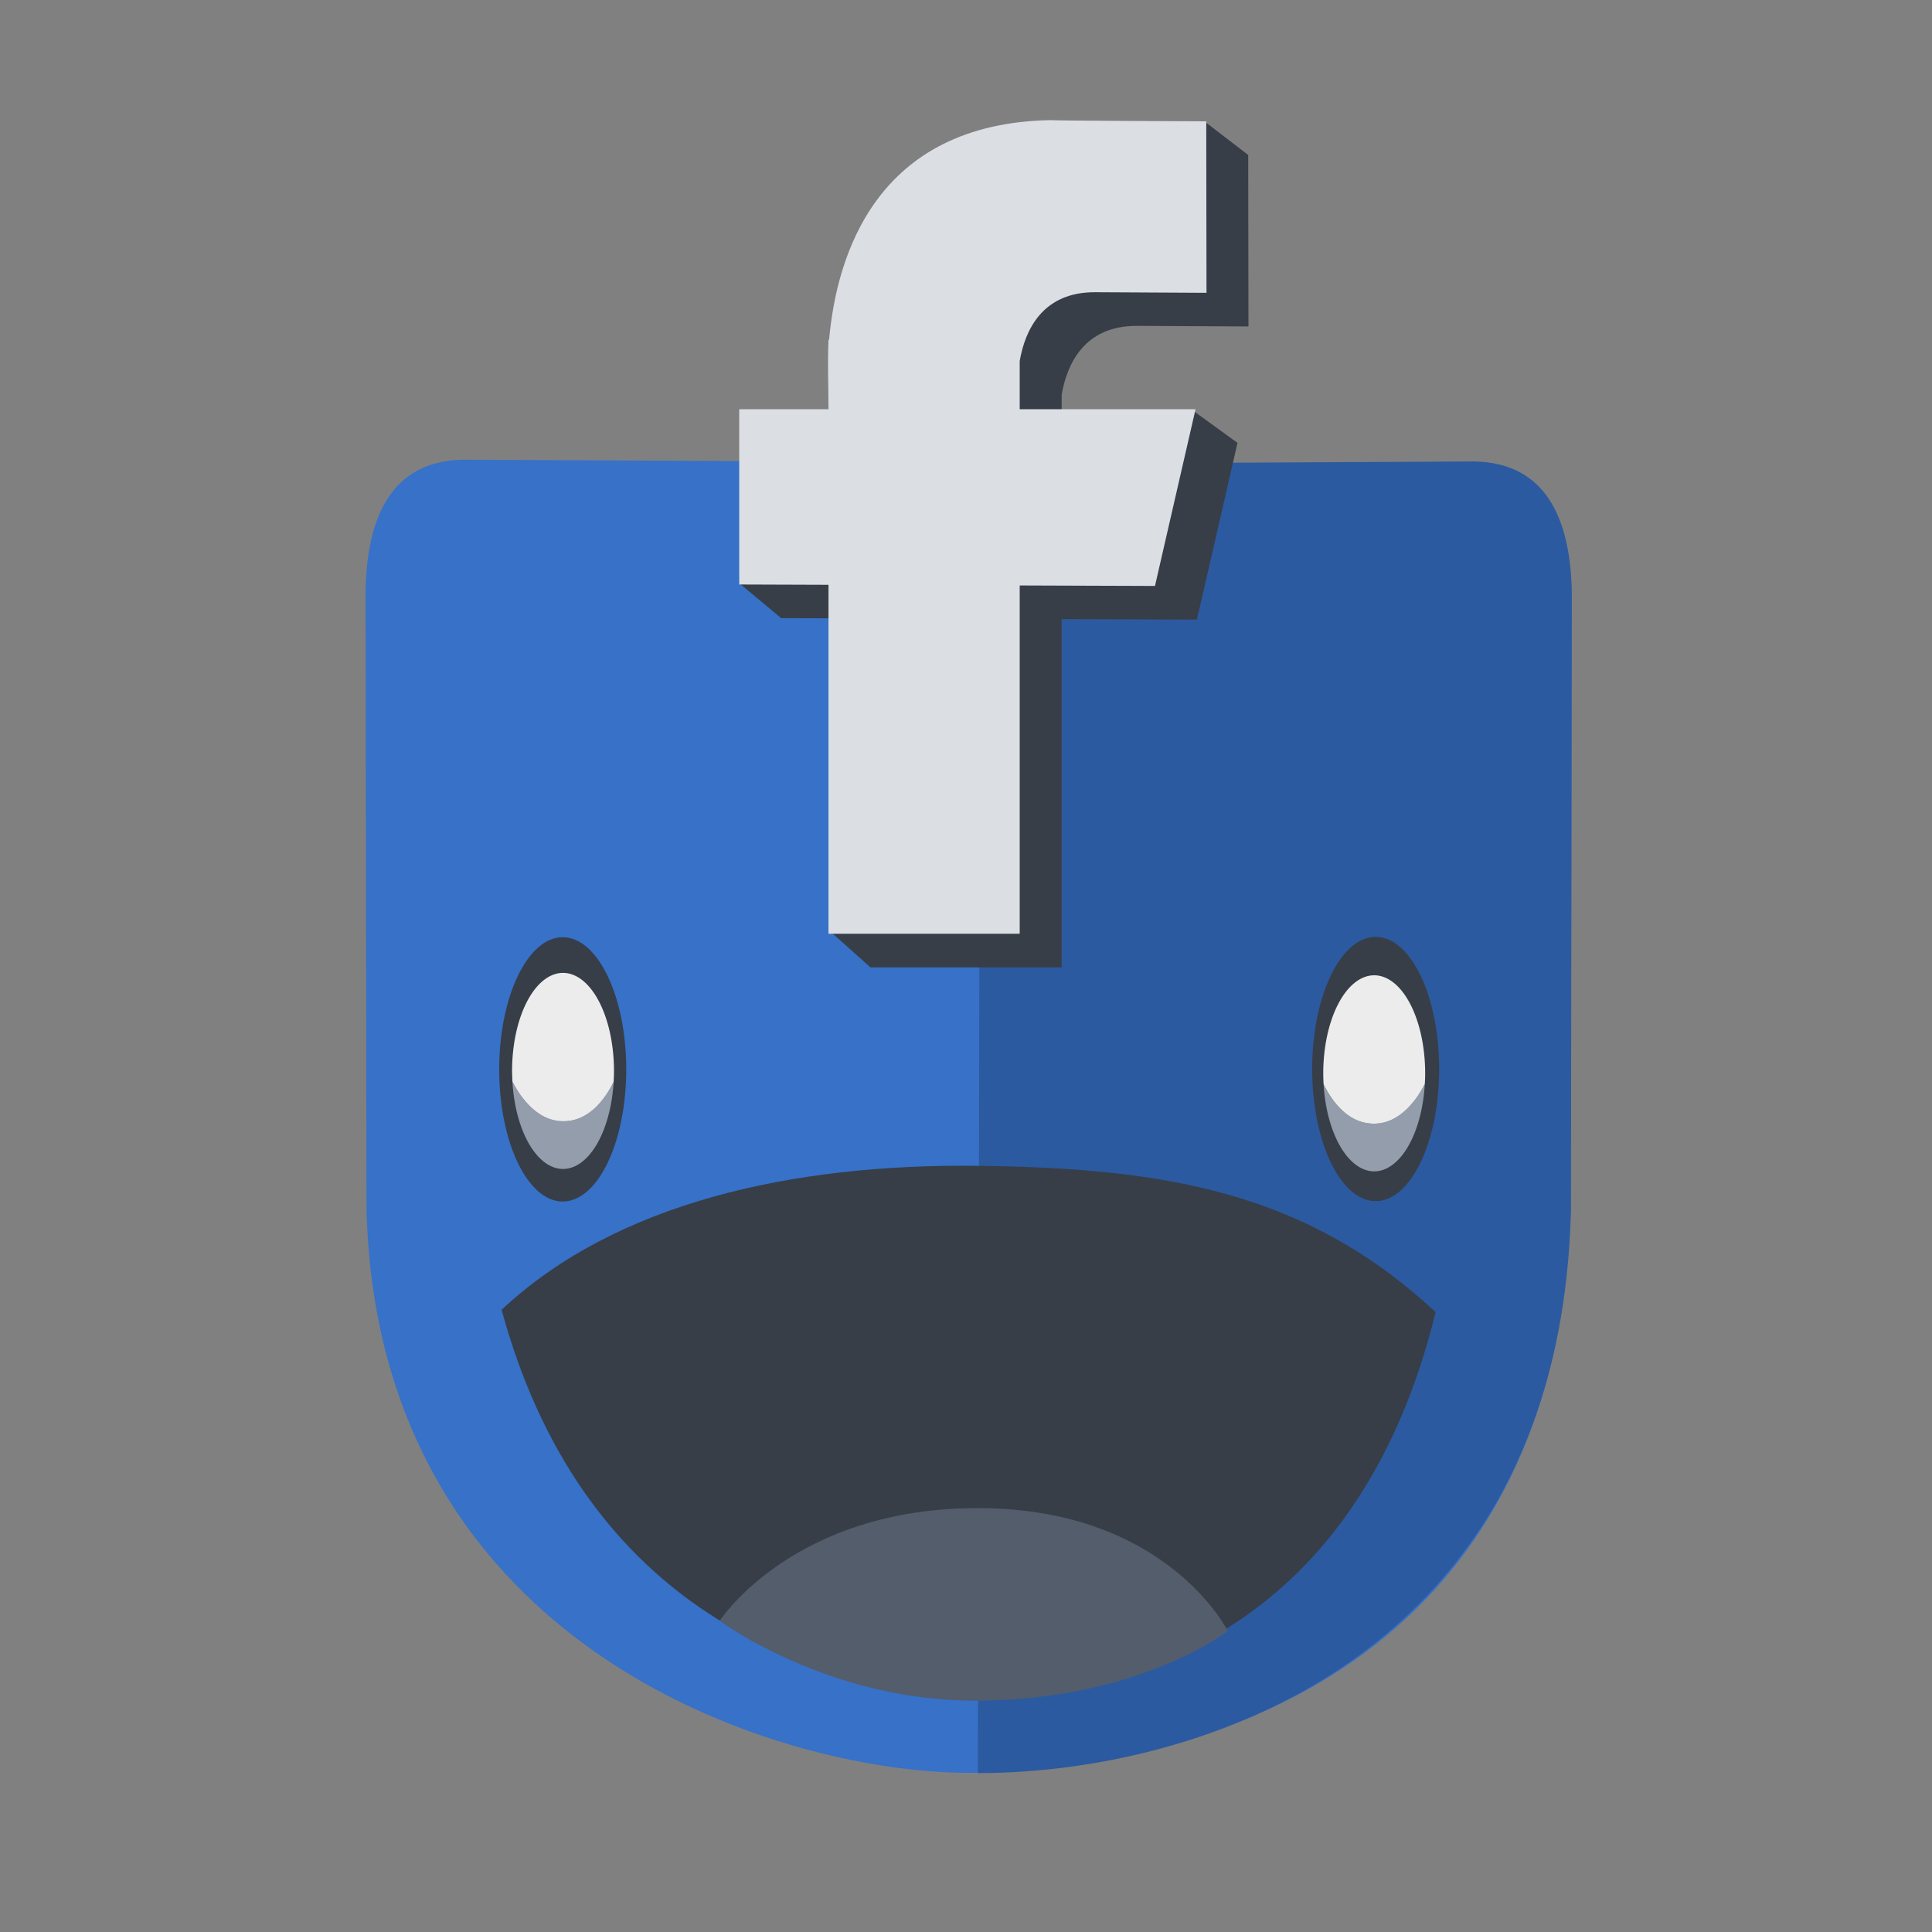 <?xml version="1.0" encoding="UTF-8" standalone="no"?>
<!-- Created with Inkscape (http://www.inkscape.org/) -->

<svg
   xmlns:dc="http://purl.org/dc/elements/1.1/"
   xmlns:cc="http://creativecommons.org/ns#"
   xmlns:rdf="http://www.w3.org/1999/02/22-rdf-syntax-ns#"
   xmlns:svg="http://www.w3.org/2000/svg"
   xmlns="http://www.w3.org/2000/svg"
   xmlns:sodipodi="http://sodipodi.sourceforge.net/DTD/sodipodi-0.dtd"
   xmlns:inkscape="http://www.inkscape.org/namespaces/inkscape"
   width="1000"
   height="1000"
   viewBox="0 0 1000 1000"
   id="svg2"
   version="1.1"
   inkscape:version="0.91 r13725"
   sodipodi:docname="RobotIconFB.svg">
  <rect x="0" y="0" width="1000" height="1000" fill="#808080" stroke="none"/>
  <defs
     id="defs4">
    <filter
       style="color-interpolation-filters:sRGB;"
       inkscape:label="Drop Shadow"
       id="filter4774">
      <feFlood
         flood-opacity="0.498"
         flood-color="rgb(0,0,0)"
         result="flood"
         id="feFlood4776" />
      <feComposite
         in="flood"
         in2="SourceGraphic"
         operator="in"
         result="composite1"
         id="feComposite4778" />
      <feGaussianBlur
         in="composite1"
         stdDeviation="7.8"
         result="blur"
         id="feGaussianBlur4780" />
      <feOffset
         dx="2.604"
         dy="19"
         result="offset"
         id="feOffset4782" />
      <feComposite
         in="SourceGraphic"
         in2="offset"
         operator="over"
         result="composite2"
         id="feComposite4784" />
    </filter>
  </defs>
  <sodipodi:namedview
     id="base"
     pagecolor="#ffffff"
     bordercolor="#666666"
     borderopacity="1.0"
     inkscape:pageopacity="0.0"
     inkscape:pageshadow="2"
     inkscape:zoom="0.35355339"
     inkscape:cx="462.89456"
     inkscape:cy="504.78248"
     inkscape:document-units="px"
     inkscape:current-layer="layer1"
     showgrid="false"
     units="px"
     showguides="true"
     inkscape:guide-bbox="true"
     inkscape:window-width="1463"
     inkscape:window-height="760"
     inkscape:window-x="-8"
     inkscape:window-y="-8"
     inkscape:window-maximized="1"
     inkscape:snap-others="false"
     inkscape:snap-nodes="true"
     inkscape:snap-to-guides="false" />
  <g
     inkscape:label="Layer 1"
     inkscape:groupmode="layer"
     id="layer1"
     transform="translate(0,-52.362)">
    <path
       style="fill:#3771c8;fill-rule:evenodd;stroke:none;stroke-width:1px;stroke-linecap:butt;stroke-linejoin:miter;stroke-opacity:1"
       d="m 189.225,358.661 0.465,319.028 c 5.41,231.766 220.264,293.838 315.228,292.258 86.386,-1.437 300.203,-34.6 308.106,-291.013 l 0.465,-319.025 c -1.507,-56.67 -27.2,-68.357 -65.066,-68.357 l -144.598,0.776 0,-0.246 -364.681,-1.775 c -35.452,0.96 -49.349,27.997 -49.92,68.354 z"
       id="path4684"
       inkscape:connector-curvature="0"
       sodipodi:nodetypes="ccsccccccc" />
    <path
       style="fill:#2c5aa0;fill-rule:evenodd;stroke:none;stroke-width:1px;stroke-linecap:butt;stroke-linejoin:miter;stroke-opacity:1"
       d="m 763.649,291.212 c 35.452,0.96 49.349,27.997 49.92,68.354 l -0.466,319.028 C 807.693,910.361 620.583,970.183 506.124,970.103 l 1.259,-677.588 256.265,-1.303 z"
       id="path4684-3"
       inkscape:connector-curvature="0"
       sodipodi:nodetypes="ccccccc" />
    <path
       style="fill:#373e48;fill-opacity:1;fill-rule:evenodd;stroke:none;stroke-width:1px;stroke-linecap:butt;stroke-linejoin:miter;stroke-opacity:1"
       d="m 506.404,655.79 c -96.443,-1.169 -187.743,19.181 -246.763,74.493 40.399,149.095 151.526,195.965 245.421,198.345 93.895,2.38 200.388,-43.751 238.009,-197.097 -66.94,-62.364 -140.225,-74.572 -236.668,-75.741 z"
       id="path4686"
       inkscape:connector-curvature="0"
       sodipodi:nodetypes="zczcz" />
    <ellipse
       style="opacity:1;fill:#373e48;fill-opacity:1;fill-rule:evenodd;stroke:none;stroke-width:1;stroke-miterlimit:4;stroke-dasharray:none;stroke-opacity:1"
       id="path4215"
       cx="291.263"
       cy="605.871"
       rx="32.871"
       ry="68.394" />
    <path
       style="opacity:1;fill:#939dac;fill-opacity:1;fill-rule:evenodd;stroke:none;stroke-width:1;stroke-miterlimit:4;stroke-dasharray:none;stroke-opacity:1"
       d="m 317.617,612.308 c -1.069,2.11 -2.21,4.231 -3.561,6.253 -1.561,2.336 -3.316,4.552 -5.282,6.508 -1.965,1.956 -4.138,3.651 -6.54,4.944 -1.201,0.647 -2.458,1.195 -3.773,1.623 -1.315,0.428 -2.69,0.737 -4.124,0.911 -1.768,0.215 -3.466,0.222 -5.096,0.047 -1.63,-0.175 -3.194,-0.529 -4.691,-1.043 -1.497,-0.514 -2.927,-1.186 -4.294,-1.989 -1.367,-0.803 -2.669,-1.74 -3.909,-2.782 -2.481,-2.084 -4.713,-4.594 -6.71,-7.334 -1.657,-2.274 -3.057,-4.75 -4.398,-7.223 a 26.371,50.746 0 0 0 26.182,45.196 26.371,50.746 0 0 0 26.195,-45.111 z"
       id="path4709"
       inkscape:connector-curvature="0" />
    <path
       style="opacity:1;fill:#ececec;fill-opacity:1;fill-rule:evenodd;stroke:none;stroke-width:1;stroke-miterlimit:4;stroke-dasharray:none;stroke-opacity:1"
       d="m 291.422,555.927 a 26.371,50.746 0 0 0 -26.37,50.746 26.371,50.746 0 0 0 0.188,5.55 c 1.341,2.473 2.741,4.949 4.398,7.223 1.996,2.74 4.229,5.25 6.71,7.334 1.24,1.042 2.542,1.979 3.909,2.782 1.367,0.803 2.797,1.475 4.294,1.989 1.497,0.514 3.061,0.868 4.691,1.043 1.63,0.175 3.329,0.168 5.096,-0.047 1.434,-0.174 2.808,-0.483 4.124,-0.911 1.315,-0.428 2.573,-0.976 3.773,-1.623 2.401,-1.293 4.574,-2.988 6.54,-4.944 1.965,-1.956 3.721,-4.172 5.282,-6.508 1.351,-2.022 2.492,-4.144 3.561,-6.253 a 26.371,50.746 0 0 0 0.178,-5.635 26.371,50.746 0 0 0 -26.373,-50.746 z"
       id="path4688"
       inkscape:connector-curvature="0" />
    <ellipse
       style="opacity:1;fill:#373e48;fill-opacity:1;fill-rule:evenodd;stroke:none;stroke-width:1;stroke-miterlimit:4;stroke-dasharray:none;stroke-opacity:1"
       id="path4215-9"
       cx="712.048"
       cy="605.673"
       rx="32.871"
       ry="68.394" />
    <path
       inkscape:connector-curvature="0"
       style="opacity:1;fill:#939dac;fill-opacity:1;fill-rule:evenodd;stroke:none;stroke-width:1;stroke-miterlimit:4;stroke-dasharray:none;stroke-opacity:1"
       d="m 685.095,613.555 c 1.069,2.11 2.21,4.231 3.561,6.253 1.561,2.336 3.316,4.552 5.282,6.508 1.965,1.956 4.138,3.651 6.54,4.944 1.201,0.647 2.458,1.195 3.773,1.623 1.315,0.428 2.69,0.737 4.124,0.911 1.768,0.215 3.466,0.222 5.096,0.047 1.63,-0.175 3.194,-0.529 4.691,-1.043 1.497,-0.514 2.927,-1.186 4.294,-1.989 1.367,-0.803 2.669,-1.74 3.909,-2.782 2.481,-2.084 4.713,-4.594 6.71,-7.334 1.657,-2.274 3.057,-4.75 4.398,-7.223 a 26.371,50.746 0 0 1 -26.182,45.196 26.371,50.746 0 0 1 -26.195,-45.111 z"
       id="path4709-6" />
    <path
       inkscape:connector-curvature="0"
       style="opacity:1;fill:#ececec;fill-opacity:1;fill-rule:evenodd;stroke:none;stroke-width:1;stroke-miterlimit:4;stroke-dasharray:none;stroke-opacity:1"
       d="m 711.291,557.174 a 26.371,50.746 0 0 1 26.37,50.746 26.371,50.746 0 0 1 -0.188,5.55 c -1.341,2.473 -2.741,4.949 -4.398,7.223 -1.996,2.74 -4.229,5.25 -6.71,7.334 -1.24,1.042 -2.542,1.979 -3.909,2.782 -1.367,0.803 -2.797,1.475 -4.294,1.989 -1.497,0.514 -3.061,0.868 -4.691,1.043 -1.63,0.175 -3.329,0.168 -5.096,-0.047 -1.434,-0.174 -2.808,-0.483 -4.124,-0.911 -1.315,-0.428 -2.573,-0.976 -3.773,-1.623 -2.401,-1.293 -4.574,-2.988 -6.54,-4.944 -1.966,-1.956 -3.721,-4.172 -5.282,-6.508 -1.351,-2.022 -2.492,-4.144 -3.561,-6.253 a 26.371,50.746 0 0 1 -0.178,-5.635 26.371,50.746 0 0 1 26.373,-50.746 z"
       id="path4688-1" />
    <path
       style="fill:#535d6c;fill-opacity:1;fill-rule:evenodd;stroke:none;stroke-width:1px;stroke-linecap:butt;stroke-linejoin:miter;stroke-opacity:1"
       d="m 507.366,832.956 c 96.884,0.53 128.153,63.622 128.153,63.622 0,0 -45.227,35.449 -129.213,36.053 -77.464,0.557 -133.758,-41.354 -133.758,-41.354 0,0 37.934,-58.851 134.818,-58.32 z"
       id="path4739"
       inkscape:connector-curvature="0"
       sodipodi:nodetypes="zcscz" />
    <path
       style="opacity:1;fill:#373e48;fill-opacity:1;fill-rule:evenodd;stroke:none;stroke-width:1;stroke-miterlimit:4;stroke-dasharray:none;stroke-opacity:1"
       d="m 565.516,131.963 c -90.461,1.638 -110.826,70.342 -114.66,113.699 l -0.313,0 c -0.517,13.257 0,23.886 0,35.929 l -46.2,0 -21.744,72.616 21.744,18.109 46.2,0.161 -21.207,161.637 21.207,18.963 98.973,0 0,-180.255 70.018,0.243 20.994,-91.475 -22.758,-16.495 -68.254,16.495 0,-24.963 c 2.783,-15.928 11.741,-35.77 39.168,-35.595 l 57.517,0.31 -0.129,-88.76 -21.556,-16.563 c -23.174,-0.108 -58.154,16.165 -59,15.942 z"
       id="rect4141-7"
       inkscape:connector-curvature="0"
       sodipodi:nodetypes="ccccccccccccccccccccccc" />
    <path
       style="opacity:1;fill:#dbdee3;fill-opacity:1;fill-rule:evenodd;stroke:none;stroke-width:1;stroke-miterlimit:4;stroke-dasharray:none;stroke-opacity:1"
       d="m 543.795,114.542 c -90.461,1.638 -110.826,70.342 -114.66,113.699 l -0.313,0 c -0.517,13.257 0,23.886 0,35.929 l -46.2,0 0,90.725 46.2,0.161 0,180.601 98.973,0 0,-180.255 70.018,0.243 20.994,-91.475 -91.012,0 0,-24.963 c 2.783,-15.928 11.741,-35.77 39.168,-35.595 l 57.517,0.31 -0.129,-88.76 c 0,0 -79.375,-0.31 -80.556,-0.621 z"
       id="rect4141"
       inkscape:connector-curvature="0"
       sodipodi:nodetypes="cccccccccccccccccc" />
  </g>
</svg>
